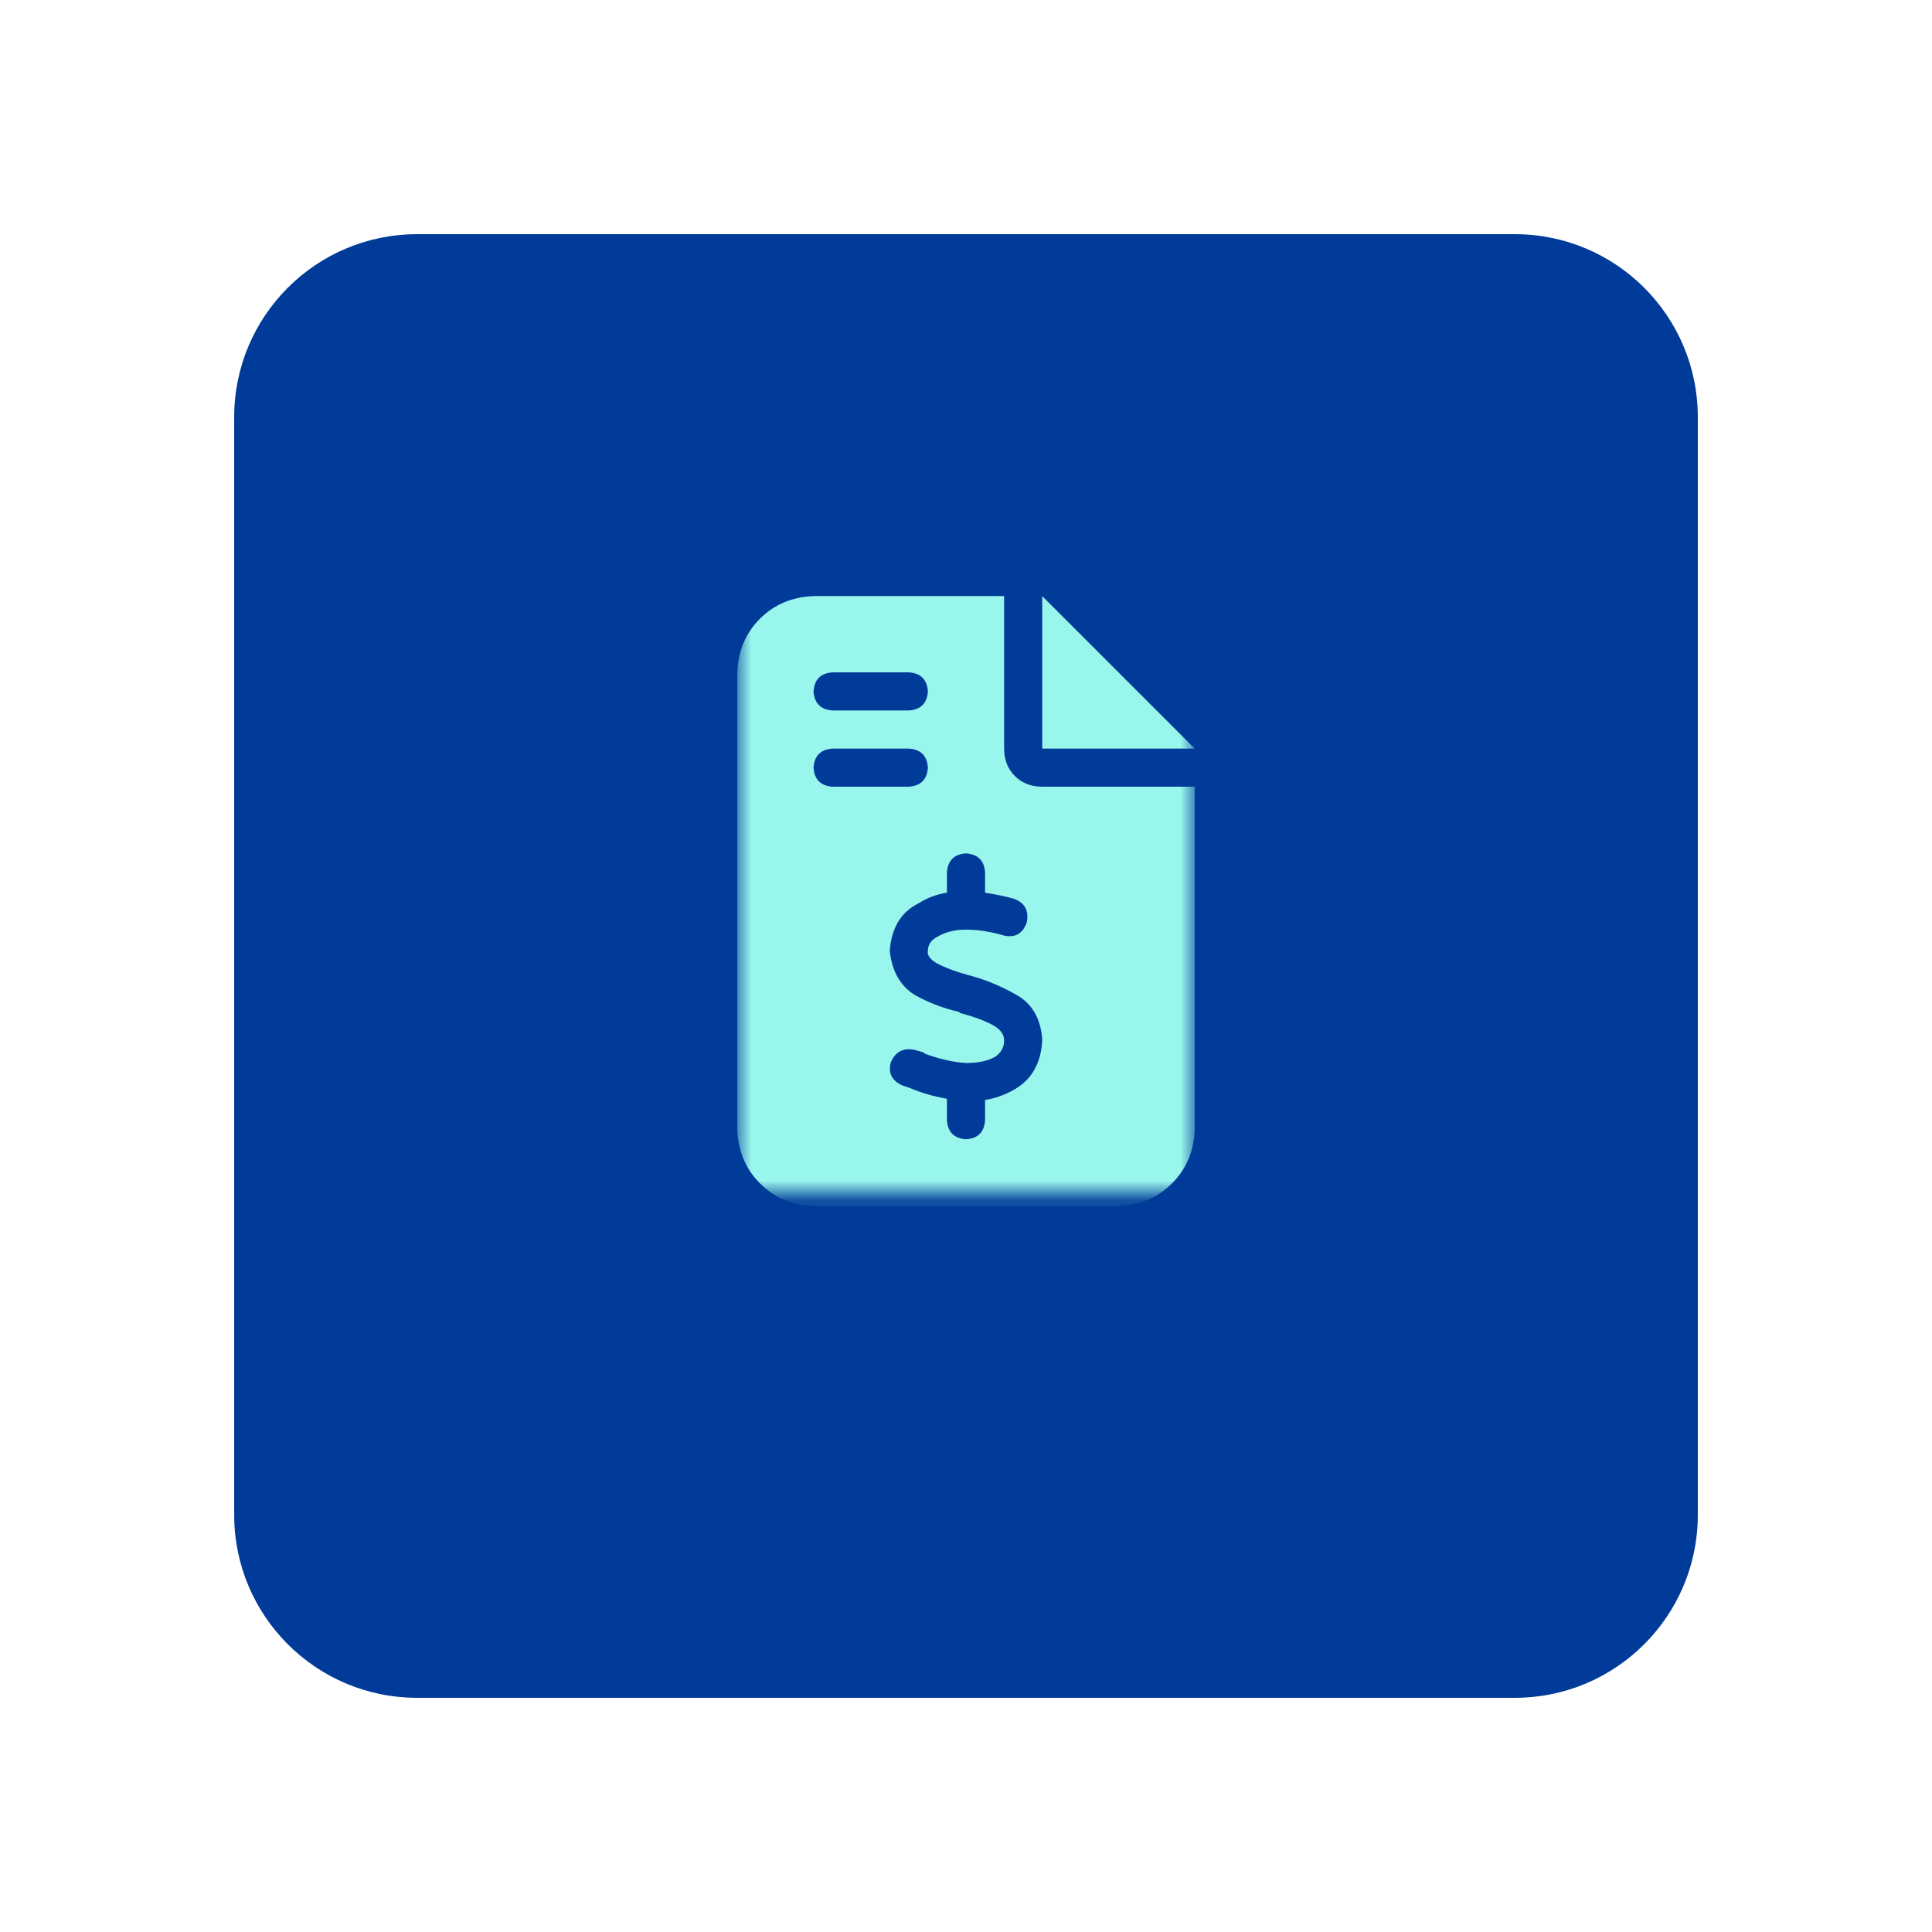 <svg width="99" height="99" viewBox="0 0 99 99" fill="none" xmlns="http://www.w3.org/2000/svg">
<g filter="url(#filter0_d_372_3133)">
<path d="M77.625 8H21.375C16.197 8 12 12.197 12 17.375V73.625C12 78.803 16.197 83 21.375 83H77.625C82.803 83 87 78.803 87 73.625V17.375C87 12.197 82.803 8 77.625 8Z" fill="#003B99"/>
</g>
<mask id="mask0_372_3133" style="mask-type:luminance" maskUnits="userSpaceOnUse" x="37" y="29" width="25" height="33">
<path d="M61.219 29.875H37.781V61.125H61.219V29.875Z" fill="white"/>
</mask>
<g mask="url(#mask0_372_3133)">
<path d="M41.688 30.546C40.589 30.587 39.673 30.974 38.941 31.706C38.209 32.438 37.822 33.354 37.781 34.453V57.89C37.822 58.989 38.209 59.904 38.941 60.637C39.673 61.369 40.589 61.756 41.688 61.796H57.312C58.411 61.756 59.327 61.369 60.059 60.637C60.791 59.904 61.178 58.989 61.219 57.89V40.312H53.406C52.837 40.312 52.369 40.129 52.002 39.763C51.636 39.397 51.453 38.929 51.453 38.359V30.546H41.688ZM53.406 30.546V38.359H61.219L53.406 30.546ZM41.688 35.429C41.728 34.819 42.054 34.493 42.664 34.453H46.57C47.181 34.493 47.506 34.819 47.547 35.429C47.506 36.039 47.181 36.365 46.57 36.406H42.664C42.054 36.365 41.728 36.039 41.688 35.429ZM41.688 39.335C41.728 38.725 42.054 38.4 42.664 38.359H46.57C47.181 38.4 47.506 38.725 47.547 39.335C47.506 39.946 47.181 40.271 46.57 40.312H42.664C42.054 40.271 41.728 39.946 41.688 39.335ZM49.5 43.73C50.11 43.771 50.436 44.096 50.477 44.706V45.744C51.005 45.825 51.494 45.927 51.941 46.049C52.511 46.253 52.735 46.66 52.613 47.27C52.409 47.84 52.023 48.063 51.453 47.941C50.761 47.738 50.11 47.636 49.5 47.636C48.93 47.636 48.442 47.758 48.035 48.002C47.71 48.165 47.547 48.409 47.547 48.735C47.506 48.938 47.649 49.142 47.974 49.345C48.422 49.589 49.032 49.813 49.805 50.017C50.538 50.22 51.27 50.525 52.002 50.932C52.857 51.38 53.325 52.153 53.406 53.252C53.366 54.431 52.898 55.286 52.002 55.815C51.514 56.1 51.005 56.283 50.477 56.364V57.402C50.436 58.012 50.11 58.338 49.5 58.378C48.89 58.338 48.564 58.012 48.523 57.402V56.303C47.832 56.181 47.201 55.998 46.631 55.754C46.509 55.713 46.387 55.672 46.265 55.632C45.696 55.388 45.492 54.981 45.655 54.411C45.899 53.882 46.306 53.679 46.876 53.801C47.038 53.842 47.181 53.882 47.303 53.923C47.343 53.923 47.364 53.943 47.364 53.984C48.137 54.269 48.849 54.431 49.5 54.472C50.11 54.472 50.599 54.37 50.965 54.167C51.29 53.964 51.453 53.679 51.453 53.312C51.453 53.028 51.29 52.783 50.965 52.58C50.558 52.336 49.968 52.112 49.195 51.909L49.134 51.848C48.401 51.685 47.689 51.42 46.998 51.054C46.184 50.607 45.716 49.834 45.594 48.735C45.675 47.555 46.163 46.741 47.059 46.294C47.506 46.009 47.995 45.825 48.523 45.744V44.706C48.564 44.096 48.89 43.771 49.5 43.73Z" fill="#99F6EC"/>
</g>
<defs>
<filter id="filter0_d_372_3133" x="0" y="0" width="99" height="99" filterUnits="userSpaceOnUse" color-interpolation-filters="sRGB">
<feFlood flood-opacity="0" result="BackgroundImageFix"/>
<feColorMatrix in="SourceAlpha" type="matrix" values="0 0 0 0 0 0 0 0 0 0 0 0 0 0 0 0 0 0 127 0" result="hardAlpha"/>
<feOffset dy="4"/>
<feGaussianBlur stdDeviation="6"/>
<feComposite in2="hardAlpha" operator="out"/>
<feColorMatrix type="matrix" values="0 0 0 0 0.157 0 0 0 0 0.518 0 0 0 0 0.937 0 0 0 0.35 0"/>
<feBlend mode="normal" in2="BackgroundImageFix" result="effect1_dropShadow_372_3133"/>
<feBlend mode="normal" in="SourceGraphic" in2="effect1_dropShadow_372_3133" result="shape"/>
</filter>
</defs>
</svg>

